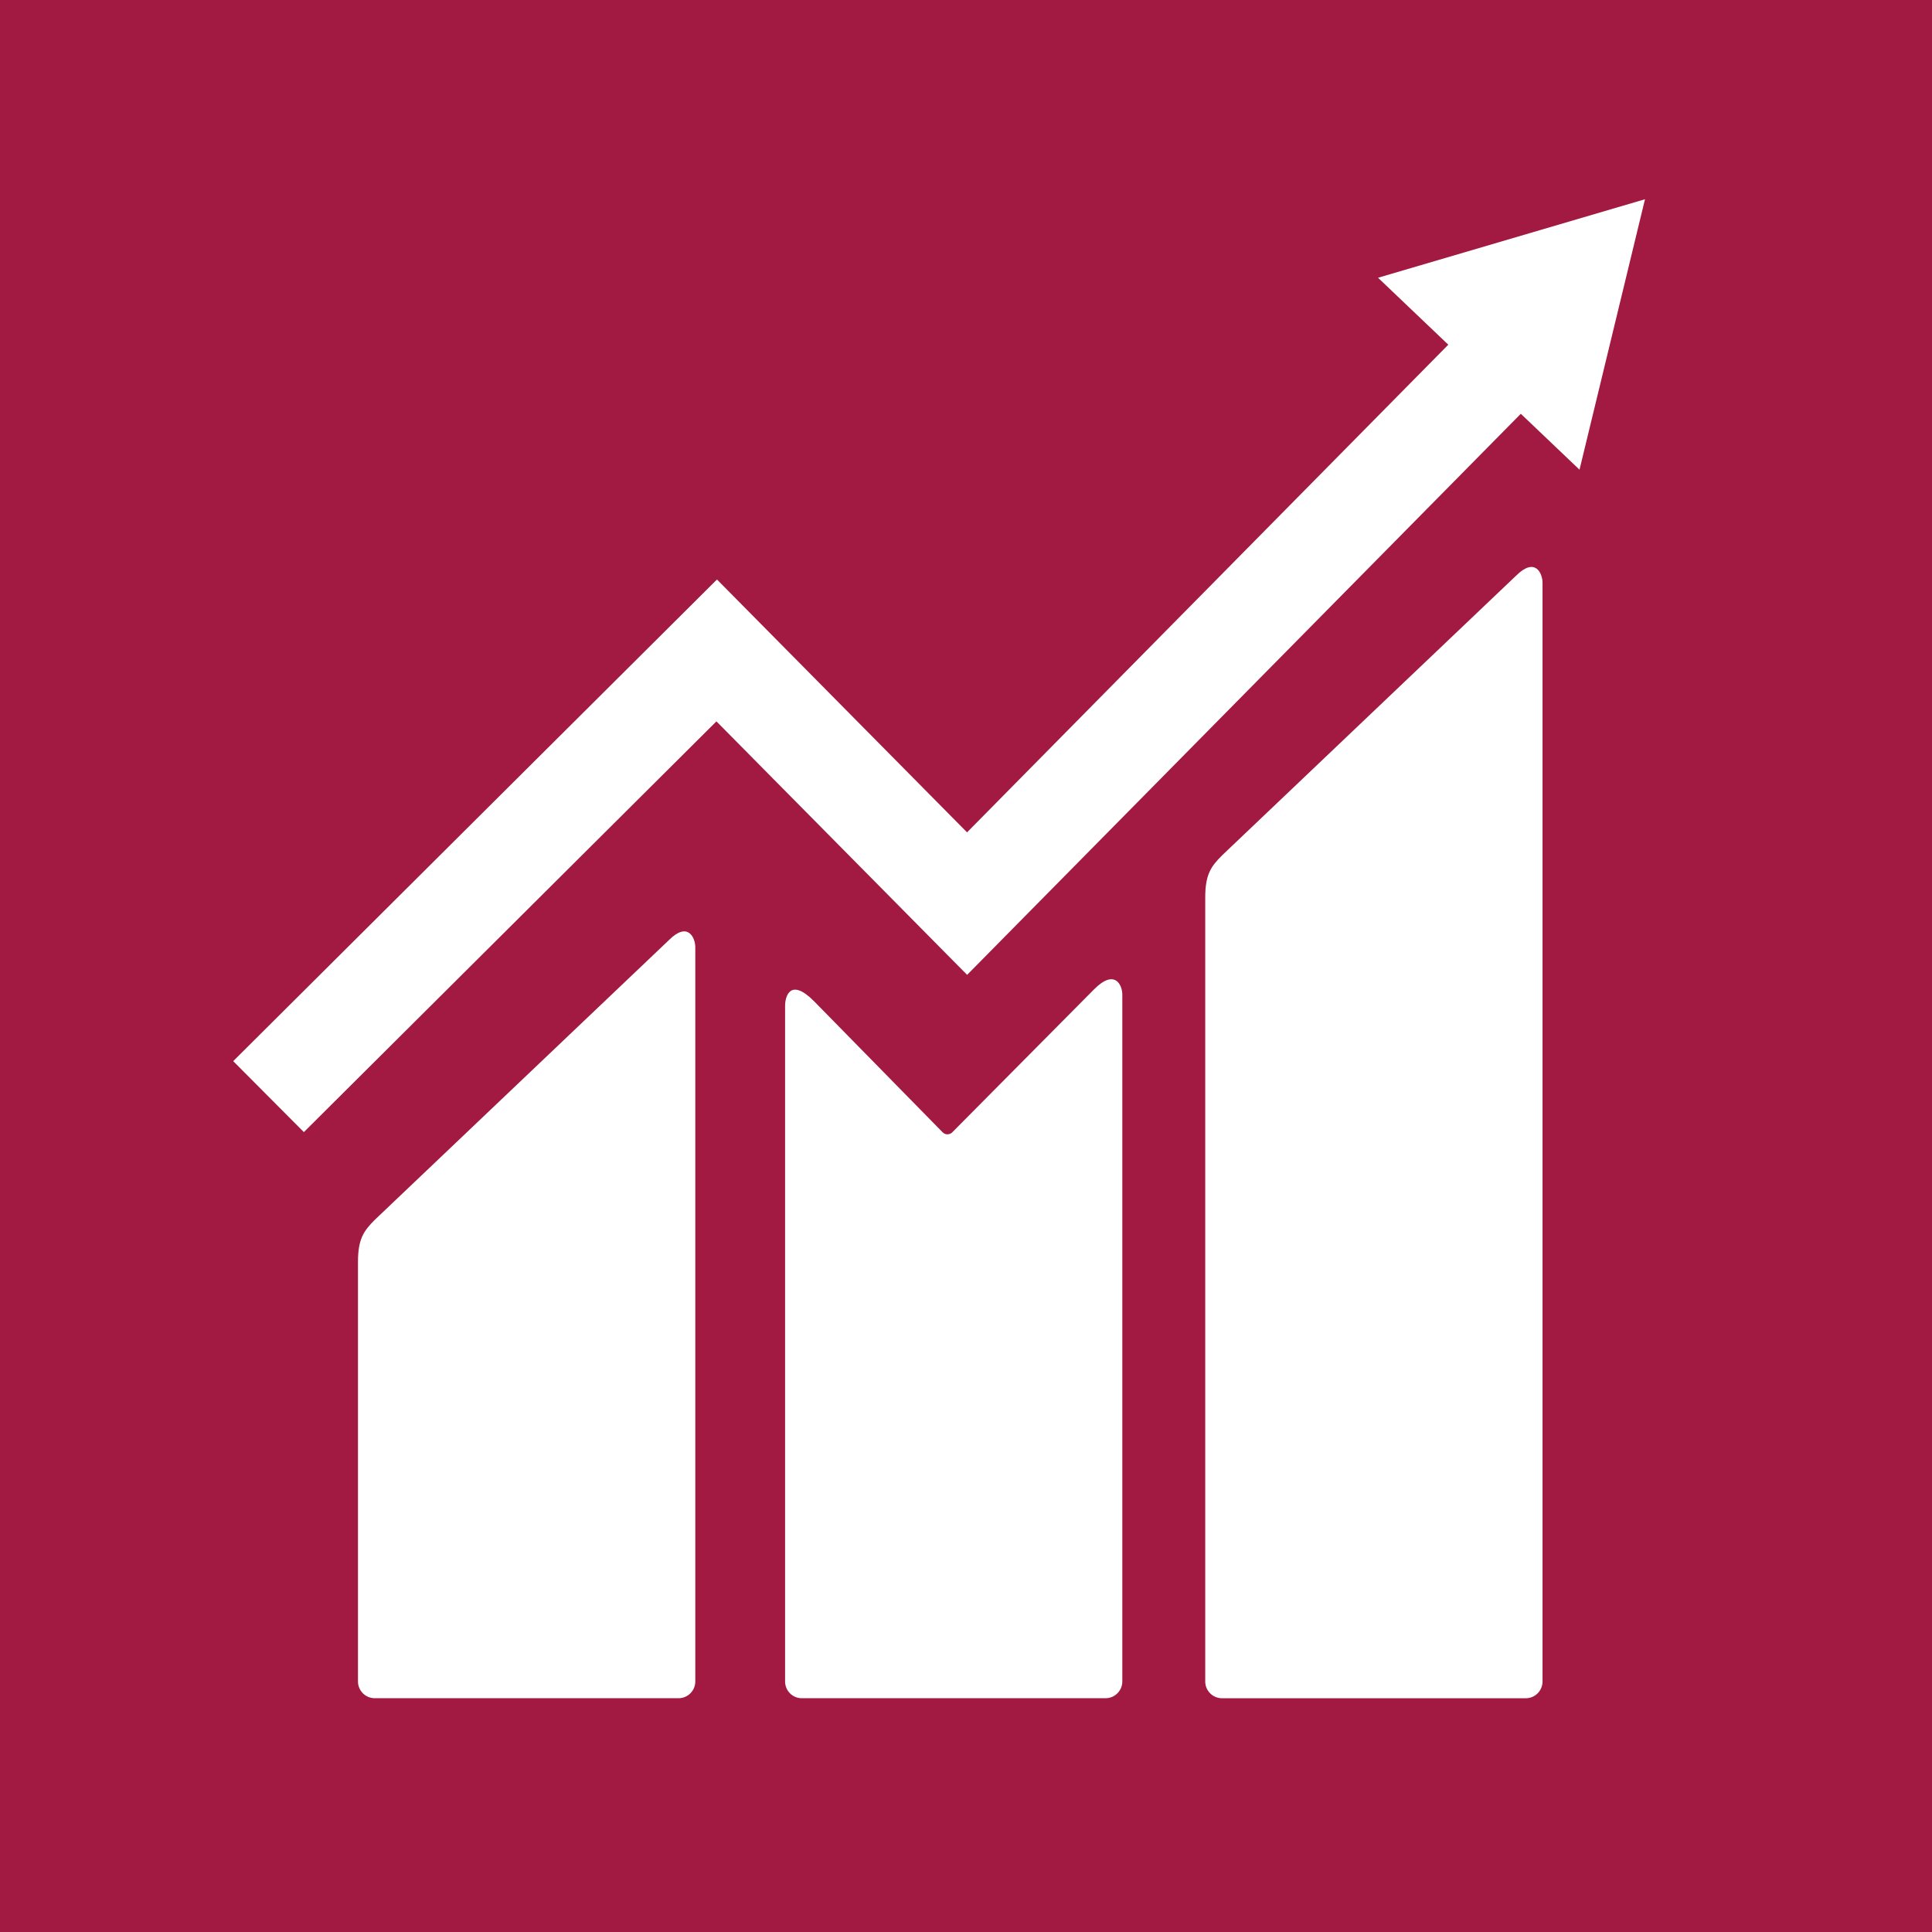 <svg xmlns="http://www.w3.org/2000/svg" viewBox="0 0 125 125" width="125" height="125" style="width: 100%; height: 100%; transform: translate3d(0px, 0px, 0px);" preserveAspectRatio="xMidYMid meet">
  <g>
    <g style="display: block;" transform="matrix(1,0,0,1,0,0)" opacity="1">
      <rect width="125" height="125" fill="#a21942"/>
    </g>
    <g style="display: block;" transform="matrix(1,0,0,1,0,2.873)" opacity="1">
      <g style="display: block;" transform="matrix(0.26,0,0,0.26,16.64,11.79)" opacity="1">
        <g opacity="1" transform="matrix(1,0,0,1,277.884,224.156)">
          <path fill="rgb(255,255,255)" fill-opacity="1" d=" M35.392,-137.301 C35.392,-137.301 -37.791,-67.684 -37.791,-67.684 C-40.551,-64.936 -41.967,-62.913 -41.967,-57.228 C-41.967,-57.228 -41.967,137.887 -41.967,137.887 C-41.967,140.176 -40.097,142.051 -37.791,142.051 C-37.791,142.051 37.803,142.051 37.803,142.051 C40.106,142.051 41.967,140.176 41.967,137.887 C41.967,137.887 41.967,-135.544 41.967,-135.544 C41.967,-137.846 40.167,-142.051 35.392,-137.301z"/>
        </g>
        <g opacity="1" transform="matrix(1,0,0,1,67.051,269.491)">
          <path fill="rgb(255,255,255)" fill-opacity="1" d=" M35.394,-91.936 C35.394,-91.936 -37.796,-22.328 -37.796,-22.328 C-40.549,-19.576 -41.97,-17.556 -41.97,-11.881 C-41.97,-11.881 -41.97,92.551 -41.97,92.551 C-41.97,94.832 -40.095,96.707 -37.796,96.707 C-37.796,96.707 37.801,96.707 37.801,96.707 C40.109,96.707 41.97,94.832 41.97,92.551 C41.97,92.551 41.97,-90.188 41.97,-90.188 C41.97,-92.496 40.152,-96.707 35.394,-91.936z"/>
        </g>
        <g opacity="1" transform="matrix(1,0,0,1,173.325,275.385)">
          <path fill="rgb(255,255,255)" fill-opacity="1" d=" M34.95,-85.613 C34.95,-85.613 -0.459,-49.911 -0.459,-49.911 C-1.132,-49.356 -2.115,-49.374 -2.74,-49.999 C-2.74,-49.999 -34.82,-82.699 -34.82,-82.699 C-40.693,-88.55 -41.959,-83.804 -41.959,-81.506 C-41.959,-81.506 -41.959,86.649 -41.959,86.649 C-41.959,88.938 -40.115,90.813 -37.818,90.813 C-37.818,90.813 37.799,90.813 37.799,90.813 C40.089,90.813 41.959,88.938 41.959,86.649 C41.959,86.649 41.959,-84.294 41.959,-84.294 C41.959,-86.592 40.145,-90.813 34.95,-85.613z"/>
        </g>
      </g>
      <g style="display: block;" transform="matrix(0.18,0,0,0.18,62.75,57.75)" opacity="1">
        <g opacity="1" transform="matrix(1,0,0,1,0,0)">
          <path stroke-linecap="butt" stroke-linejoin="miter" fill-opacity="0" stroke-miterlimit="4" stroke="rgb(255,255,255)" stroke-opacity="1" stroke-width="36" d=" M-252.089,57.382 C-156.37,-37.917 -91,-103 -91,-103 C-91,-103 -1,-12 -1,-12 C-1,-12 147.164,-162.139 203.026,-218.747"/>
        </g>
      </g>
      <g style="display: block;" transform="matrix(-0.073,0.074,-0.074,-0.073,99.261,17.544)" opacity="1">
        <path fill="rgb(255,255,255)" fill-opacity="1" d=" M48.481,-87.462 C48.481,-87.462 50.076,3.902 50.076,3.902 C50.076,3.902 51.504,85.717 51.504,85.717 C51.504,85.717 -99.985,1.745 -99.985,1.745 C-99.985,1.745 48.481,-87.462 48.481,-87.462z"/>
      </g>
    </g>
  </g>
</svg>
